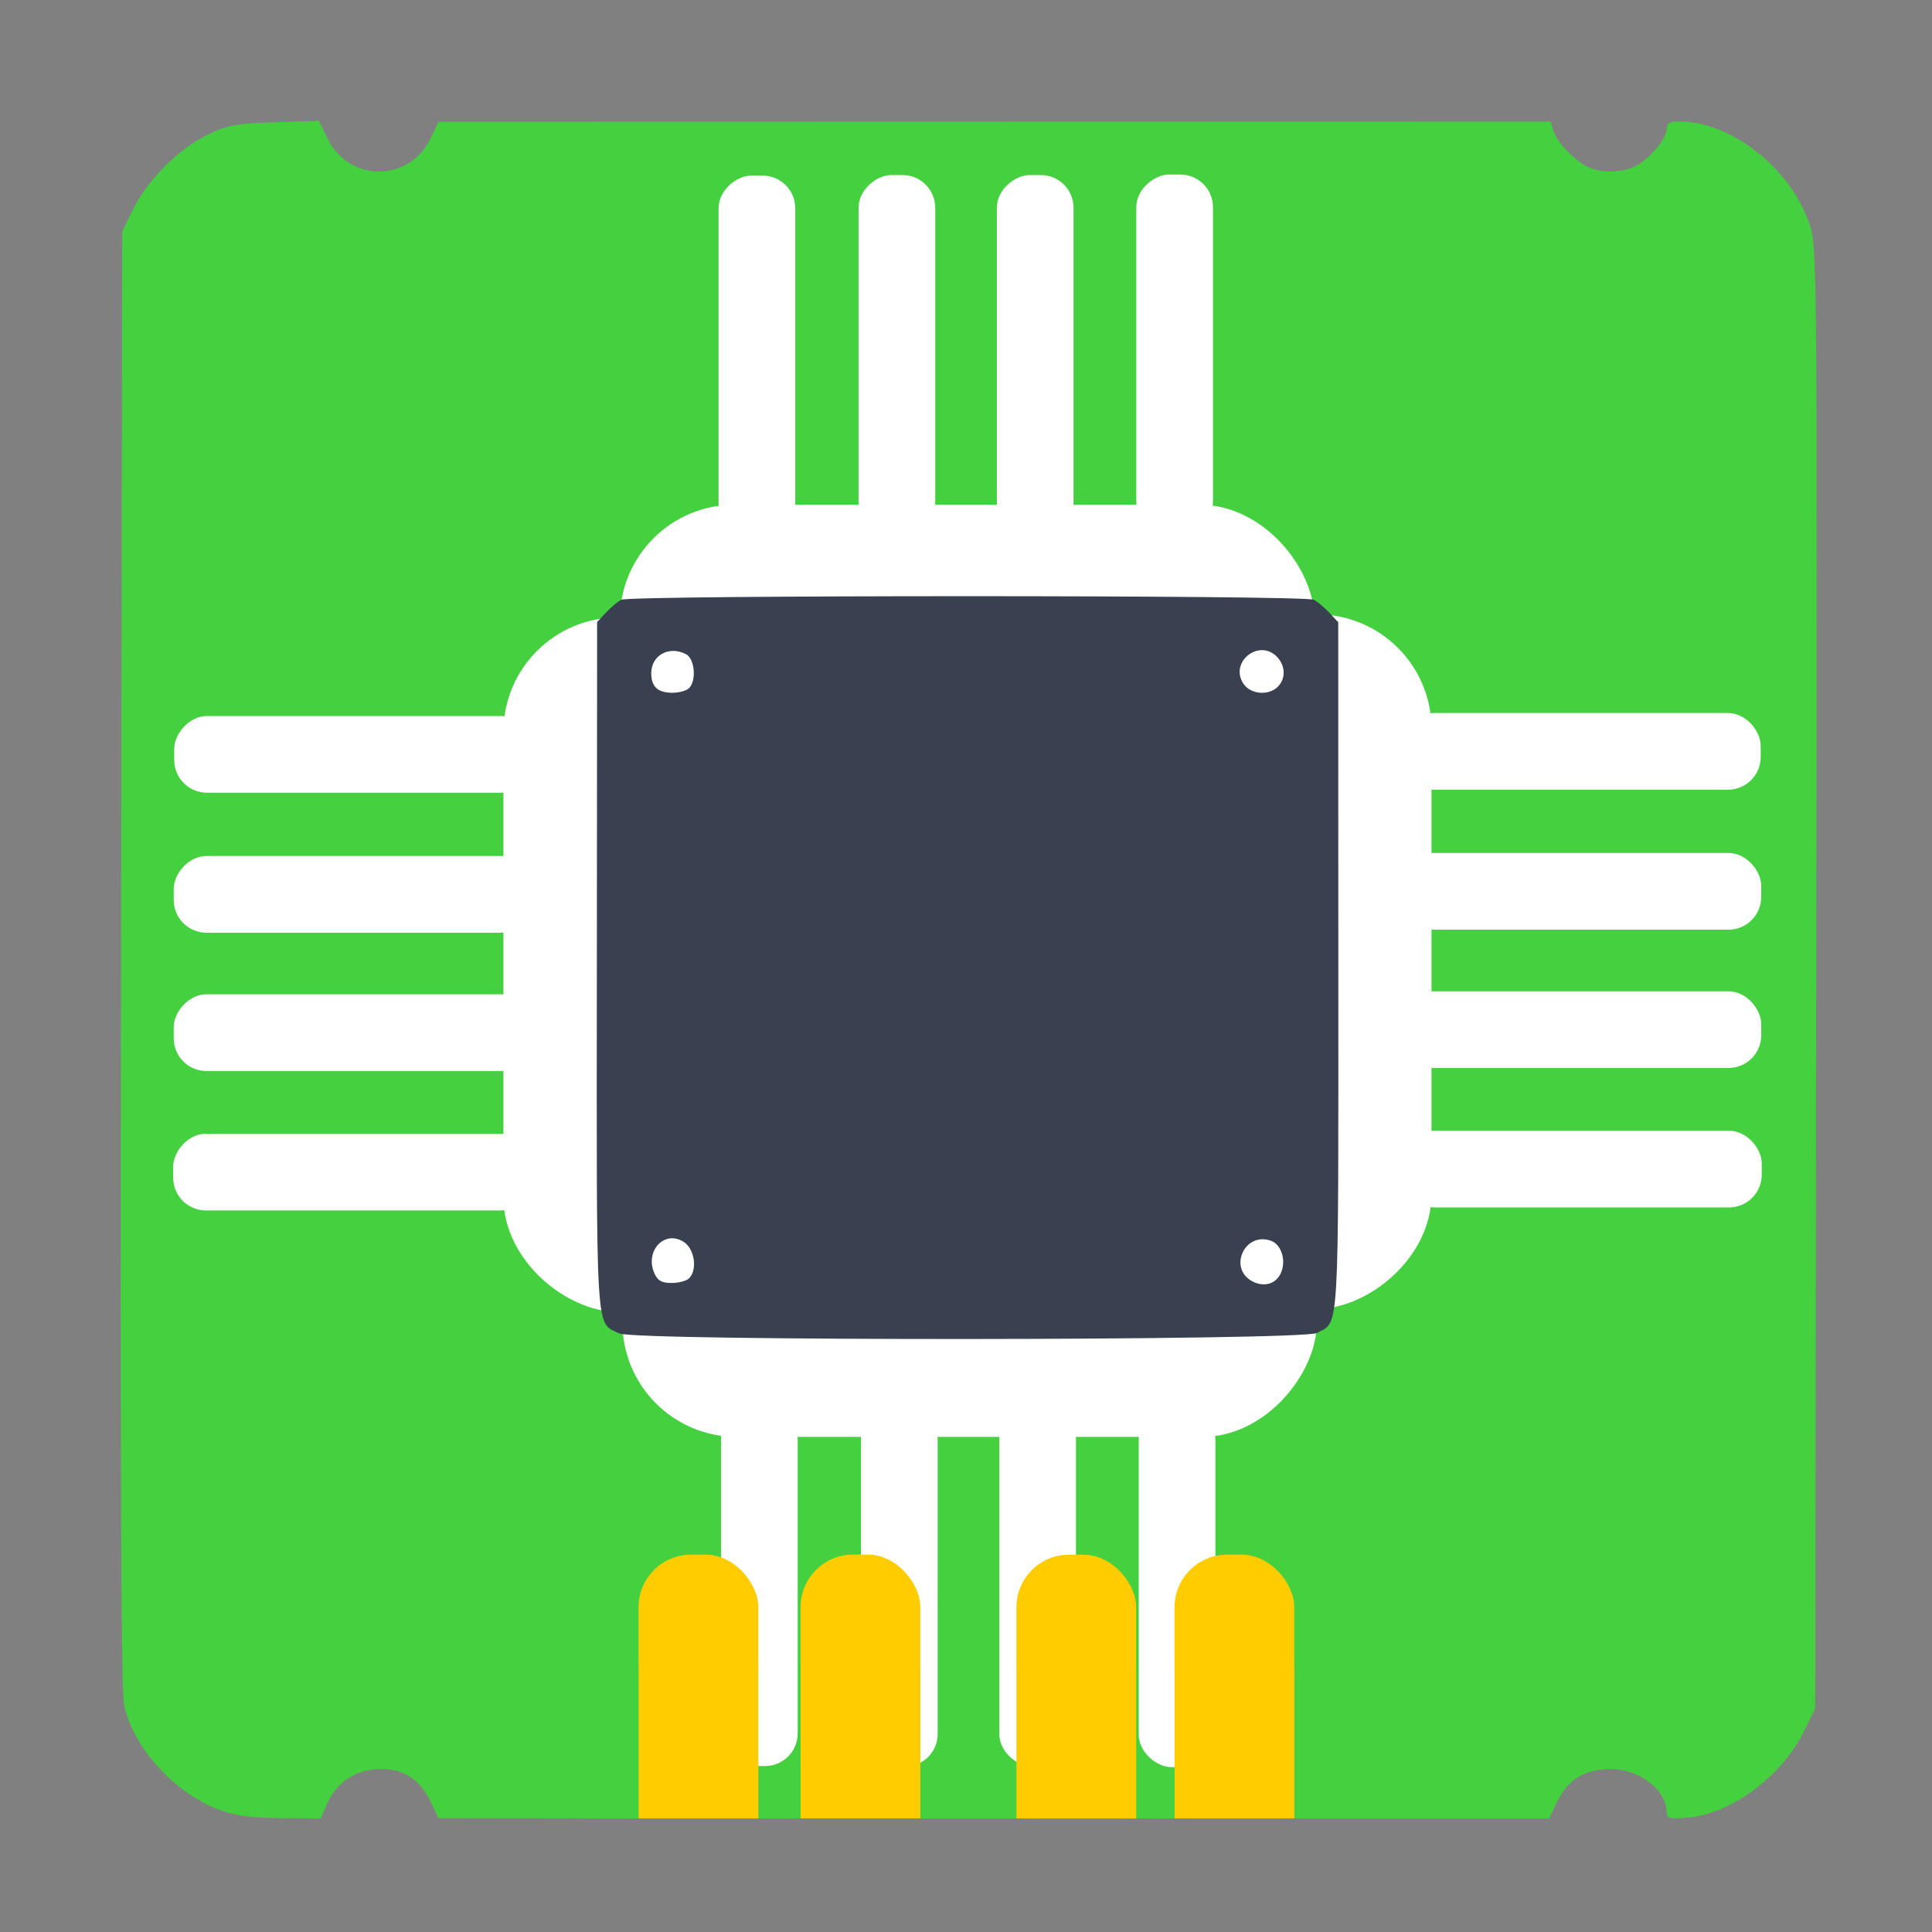 <?xml version="1.0" encoding="UTF-8" standalone="no"?>
<!-- Created with Inkscape (http://www.inkscape.org/) -->

<svg
   xmlns:dc="http://purl.org/dc/elements/1.1/"
   xmlns:cc="http://creativecommons.org/ns#"
   xmlns:rdf="http://www.w3.org/1999/02/22-rdf-syntax-ns#"
   xmlns:svg="http://www.w3.org/2000/svg"
   xmlns="http://www.w3.org/2000/svg"
   xmlns:sodipodi="http://sodipodi.sourceforge.net/DTD/sodipodi-0.dtd"
   xmlns:inkscape="http://www.inkscape.org/namespaces/inkscape"
   id="svg2"
   version="1.1"
   inkscape:version="0.91 r13725"
   width="512"
   height="512"
   sodipodi:docname="mmc.svg"
   viewBox="0 0 512 512">
  <rect x="0" y="0" width="512" height="512" fill="#808080" stroke="none"/>
  <defs
     id="defs6" />
  <sodipodi:namedview
     pagecolor="#ffffff"
     bordercolor="#666666"
     borderopacity="1"
     objecttolerance="10"
     gridtolerance="10"
     guidetolerance="10"
     inkscape:pageopacity="0"
     inkscape:pageshadow="2"
     inkscape:window-width="1366"
     inkscape:window-height="715"
     id="namedview4"
     showgrid="false"
     inkscape:zoom="0.28726213"
     inkscape:cx="260.0666"
     inkscape:cy="407.00065"
     inkscape:window-x="0"
     inkscape:window-y="24"
     inkscape:window-maximized="1"
     inkscape:current-layer="svg2"
     showguides="true"
     inkscape:guide-bbox="true"
     inkscape:document-units="px" />
  <path
     style="fill:#cccccc;fill-opacity:1;fill-rule:evenodd;stroke:none;stroke-width:1.022"
     d=""
     id="path3783"
     inkscape:connector-curvature="0" />
  <g
     id="g4172">
    <g
       style="fill:#1ba389;fill-opacity:1"
       transform="matrix(1.022,0,0,1.022,550.381,29.83)"
       id="g3370">
      <path
         inkscape:connector-curvature="0"
         id="path2986"
         d="m -481.232,440.277 c -11.71,-4.157 -22.712,-16.102 -25.106,-27.257 -0.8,-3.729 -1.027,-58.05 -0.807,-193.683 l 0.306,-188.5 2.868,-5.847 c 3.679,-7.5 11.842,-15.645 19.285,-19.244 5.145,-2.487 7.228,-2.874 17.35,-3.216 l 11.503,-0.389 2.216,4.562 c 5.586,11.498 21.302,11.45 26.777,-0.081 l 2,-4.212 144.183,-0.036 144.183,-0.036 0.68,2.25 c 0.868,2.874 5.175,7.521 8.655,9.339 3.492,1.824 9.145,1.8 12.73,-0.053 3.656,-1.891 8.069,-7.148 8.069,-9.613 0,-1.514 0.711,-1.923 3.341,-1.923 13.426,0 28.801,12.149 33.688,26.62 1.958,5.797 1.983,8.606 1.729,195.381 l -0.258,189.499 -2.873,5.851 c -5.765,11.741 -18.931,21.512 -30.251,22.45 -4.537,0.376 -5.376,0.185 -5.376,-1.228 0,-6.438 -8.132,-12.104 -16.251,-11.324 -5.968,0.573 -9.606,3.13 -12.248,8.607 l -1.999,4.143 -32.751,0 -32.751,0 -0.022,-27.75 c -0.02,-24.898 -0.213,-28.171 -1.883,-31.849 -1.874,-4.127 -5.682,-7.545 -9.845,-8.837 -2.168,-0.673 -2.25,-1.133 -2.25,-12.554 l 0,-11.855 3.335,-1.101 c 3.9,-1.287 8.094,-5.379 9.601,-9.37 0.585,-1.548 1.064,-6.397 1.064,-10.775 0,-7.387 -0.166,-8.023 -2.302,-8.835 -3.255,-1.238 -163.557,-1.221 -165.87,0.017 -1.534,0.821 -1.828,2.25 -1.828,8.878 0,4.345 0.479,9.167 1.064,10.715 1.508,3.99 5.701,8.082 9.601,9.37 l 3.335,1.101 -0.003,11.672 -0.003,11.672 -4.747,2.5 c -3.49,1.838 -5.343,3.682 -6.997,6.962 -2.172,4.308 -2.25,5.421 -2.25,32.25 l 2.1e-4,27.788 -26.25,-0.036 -26.25,-0.036 -2,-4.212 c -2.941,-6.194 -7.669,-9 -14.272,-8.47 -5.953,0.478 -10.412,3.773 -12.864,9.505 l -1.39,3.25 -10.237,-0.073 c -7.389,-0.053 -11.737,-0.606 -15.629,-1.988 z m 96.805,-134.776 c 1.404,-2.623 1.471,-163.58 0.069,-166.199 -0.916,-1.711 -2.114,-1.963 -9.267,-1.949 -10.548,0.021 -15.132,2.3 -18.571,9.234 l -2.356,4.75 -31.939,0 -31.939,0 -2.455,2.455 c -2.651,2.651 -3.237,7.215 -1.374,10.696 2.346,4.384 5.981,4.85 37.887,4.85 l 30.032,0 0,11.5 0,11.5 -29.25,0.006 c -17.042,0.003 -30.803,0.437 -32.971,1.039 -6.889,1.913 -9.13,9.398 -4.2,14.031 l 2.579,2.424 31.921,0.29 31.921,0.29 0,11.96 0,11.96 -31.577,0 -31.577,0 -2.923,2.923 c -5.143,5.143 -3.242,12.061 3.856,14.032 2.168,0.602 15.928,1.036 32.971,1.039 l 29.25,0.006 0,12 0,12 -31.864,0 -31.864,0 -2.636,2.636 c -3.493,3.493 -3.57,8.521 -0.182,11.909 l 2.455,2.455 31.939,0 31.939,0 2.356,4.749 c 3.65,7.357 7.331,9.251 17.969,9.251 7.531,0 8.96,-0.268 9.8,-1.836 z m 216.19,-0.415 c 1.869,-1.238 4.458,-4.388 5.754,-7 l 2.356,-4.749 31.939,0 31.939,0 2.455,-2.455 c 3.366,-3.366 3.273,-8.082 -0.233,-11.741 l -2.687,-2.805 -31.813,0 -31.813,0 0,-12 0,-12 28.75,-0.024 c 15.812,-0.013 30.55,-0.441 32.75,-0.951 7.674,-1.778 9.935,-8.745 4.577,-14.102 l -2.923,-2.923 -31.577,0 -31.577,0 0,-11.96 0,-11.96 31.921,-0.29 31.921,-0.29 2.579,-2.424 c 4.93,-4.634 2.689,-12.118 -4.2,-14.031 -2.168,-0.602 -15.928,-1.036 -32.971,-1.039 l -29.25,-0.006 0,-11.5 0,-11.5 30.25,-0.002 c 26.8,-10e-4 30.648,-0.201 33.739,-1.75 5.629,-2.821 6.583,-9.676 1.985,-14.274 -1.884,-1.883 -3.445,-1.974 -33.928,-1.974 l -31.953,0 -1.921,-4.342 c -3.084,-6.972 -7.006,-9.091 -17.608,-9.514 -7.663,-0.306 -9.12,-0.104 -10.234,1.419 -1.04,1.422 -1.297,18.008 -1.289,83.22 0.006,52.871 0.364,82.106 1.019,83.331 0.872,1.629 2.21,1.886 9.826,1.886 7.472,0 9.335,-0.343 12.215,-2.251 z m -191.674,-2.32 c 1.86,-1.86 2.07,-6.53 0.371,-8.229 -3.08,-3.08 -9.8,-0.308 -9.8,4.043 0,4.819 6.091,7.523 9.429,4.186 z m 152.743,-0.084 c 3.803,-3.441 1.249,-9.345 -4.043,-9.345 -3.564,0 -5.129,1.678 -5.129,5.5 0,1.705 0.54,3.64 1.2,4.3 1.716,1.716 5.832,1.481 7.971,-0.455 z M -359.54,150.138 c 3.08,-3.08 0.308,-9.8 -4.043,-9.8 -4.819,0 -7.523,6.091 -4.186,9.429 1.86,1.86 6.53,2.07 8.229,0.371 z m 152.371,-0.455 c 2.238,-2.026 2.321,-4.197 0.272,-7.122 -1.816,-2.592 -5.616,-2.906 -7.872,-0.651 -1.86,1.86 -2.07,6.53 -0.371,8.229 1.716,1.716 5.832,1.481 7.971,-0.455 z m 3.807,-24.819 c 0.824,-0.993 1.109,-4.333 0.872,-10.25 -0.416,-10.429 -2.569,-14.38 -9.508,-17.449 l -4.342,-1.921 0,-31.397 0,-31.397 -2.37,-2.756 c -3.322,-3.862 -8.938,-3.862 -12.259,0 l -2.37,2.756 0,31.444 0,31.444 -12,0 -12,0 -0.006,-29.25 c -0.003,-17.182 -0.435,-30.797 -1.047,-32.998 -1.839,-6.621 -10.026,-8.636 -14.594,-3.591 -1.71,1.888 -1.876,4.525 -2.144,33.943 l -0.289,31.896 -11.92,0 -11.92,0 -0.29,-31.896 c -0.267,-29.419 -0.434,-32.055 -2.144,-33.943 -4.568,-5.044 -12.755,-3.03 -14.594,3.591 -0.611,2.202 -1.043,15.816 -1.047,32.998 l -0.006,29.25 -12,0 -12,0 0,-31.577 0,-31.577 -2.923,-2.923 c -3.625,-3.625 -6.968,-3.727 -11,-0.334 l -3.077,2.589 0,31.805 0,31.805 -4.75,2.356 c -6.897,3.421 -9.212,8.037 -9.234,18.406 -0.01,4.949 0.446,8.512 1.184,9.25 0.914,0.914 20.906,1.2 83.878,1.2 71.611,0 82.841,-0.197 83.9,-1.474 z m -137.738,271.224 0.26,-46.25 11.75,-0.282 11.75,-0.282 0,12.056 0,12.056 -2.75,1.042 c -1.512,0.573 -3.805,2.024 -5.095,3.225 -5.016,4.67 -5.155,5.647 -5.155,36.134 l 0,28.55 -5.51,0 -5.51,0 0.26,-46.25 z m 40.763,20 c 0.001,-14.438 0.298,-35.362 0.659,-46.5 l 0.656,-20.25 11.683,0 11.683,0 0.656,20.25 c 0.361,11.137 0.657,32.062 0.659,46.5 l 0.003,26.25 -13,0 -13,0 0.003,-26.25 z m 55.997,-2.3 c 0,-30.487 -0.139,-31.464 -5.155,-36.134 -1.29,-1.201 -3.583,-2.652 -5.095,-3.225 l -2.75,-1.042 0,-12.056 0,-12.056 11.75,0.282 11.75,0.282 0.26,46.25 0.26,46.25 -5.51,0 -5.51,0 0,-28.55 z"
         style="fill:#45d03f;fill-opacity:1" />
      <rect
         style="opacity:1;fill:#45d03f;fill-opacity:1;stroke:none;stroke-width:6.8;stroke-miterlimit:4;stroke-dasharray:none;stroke-dashoffset:0;stroke-opacity:1"
         id="rect3353"
         width="198.497"
         height="428.214"
         x="-386.158"
         y="14.102" />
      <rect
         style="opacity:1;fill:#45d03f;fill-opacity:1;stroke:none;stroke-width:6.8;stroke-miterlimit:4;stroke-dasharray:none;stroke-dashoffset:0;stroke-opacity:1"
         id="rect3353-6"
         width="198.497"
         height="428.214"
         x="115.877"
         y="74.174"
         transform="rotate(90)" />
    </g>
    <g
       transform="matrix(1.022,0,0,1.022,-5.723,-5.733)"
       style="fill:#ffffff"
       id="g4176">
      <g
         style="fill:#ffffff"
         id="g3452"
         transform="translate(886.719,-159.375)">
        <rect
           ry="29.7"
           y="295.868"
           x="-720.365"
           height="69.606"
           width="180.091"
           id="rect3375"
           style="opacity:1;fill:#ffffff;fill-opacity:1;stroke:none;stroke-width:6.8;stroke-miterlimit:4;stroke-dasharray:none;stroke-dashoffset:0;stroke-opacity:1" />
        <rect
           transform="rotate(90)"
           ry="8.486"
           y="674.904"
           x="210.513"
           height="19.887"
           width="93.222"
           id="rect3375-2"
           style="opacity:1;fill:#ffffff;fill-opacity:1;stroke:none;stroke-width:6.8;stroke-miterlimit:4;stroke-dasharray:none;stroke-dashoffset:0;stroke-opacity:1" />
        <rect
           transform="rotate(90)"
           ry="8.486"
           y="638.606"
           x="210.375"
           height="19.887"
           width="93.36"
           id="rect3375-2-7"
           style="opacity:1;fill:#ffffff;fill-opacity:1;stroke:none;stroke-width:6.8;stroke-miterlimit:4;stroke-dasharray:none;stroke-dashoffset:0;stroke-opacity:1" />
        <rect
           transform="rotate(90)"
           ry="8.486"
           y="602.745"
           x="210.375"
           height="19.887"
           width="93.36"
           id="rect3375-2-7-0"
           style="opacity:1;fill:#ffffff;fill-opacity:1;stroke:none;stroke-width:6.8;stroke-miterlimit:4;stroke-dasharray:none;stroke-dashoffset:0;stroke-opacity:1" />
        <rect
           transform="rotate(90)"
           ry="8.486"
           y="566.586"
           x="210.237"
           height="19.887"
           width="93.36"
           id="rect3375-2-7-0-4"
           style="opacity:1;fill:#ffffff;fill-opacity:1;stroke:none;stroke-width:6.8;stroke-miterlimit:4;stroke-dasharray:none;stroke-dashoffset:0;stroke-opacity:1" />
      </g>
      <g
         style="fill:#ffffff"
         id="g3452-2"
         transform="rotate(90,-106.31,778.978)">
        <rect
           ry="29.7"
           y="295.868"
           x="-720.365"
           height="69.606"
           width="180.091"
           id="rect3375-9"
           style="opacity:1;fill:#ffffff;fill-opacity:1;stroke:none;stroke-width:6.8;stroke-miterlimit:4;stroke-dasharray:none;stroke-dashoffset:0;stroke-opacity:1" />
        <rect
           transform="rotate(90)"
           ry="8.486"
           y="674.904"
           x="210.513"
           height="19.887"
           width="93.222"
           id="rect3375-2-2"
           style="opacity:1;fill:#ffffff;fill-opacity:1;stroke:none;stroke-width:6.8;stroke-miterlimit:4;stroke-dasharray:none;stroke-dashoffset:0;stroke-opacity:1" />
        <rect
           transform="rotate(90)"
           ry="8.486"
           y="638.606"
           x="210.375"
           height="19.887"
           width="93.36"
           id="rect3375-2-7-9"
           style="opacity:1;fill:#ffffff;fill-opacity:1;stroke:none;stroke-width:6.8;stroke-miterlimit:4;stroke-dasharray:none;stroke-dashoffset:0;stroke-opacity:1" />
        <rect
           transform="rotate(90)"
           ry="8.486"
           y="602.745"
           x="210.375"
           height="19.887"
           width="93.36"
           id="rect3375-2-7-0-3"
           style="opacity:1;fill:#ffffff;fill-opacity:1;stroke:none;stroke-width:6.8;stroke-miterlimit:4;stroke-dasharray:none;stroke-dashoffset:0;stroke-opacity:1" />
        <rect
           transform="rotate(90)"
           ry="8.486"
           y="566.586"
           x="210.237"
           height="19.887"
           width="93.36"
           id="rect3375-2-7-0-4-0"
           style="opacity:1;fill:#ffffff;fill-opacity:1;stroke:none;stroke-width:6.8;stroke-miterlimit:4;stroke-dasharray:none;stroke-dashoffset:0;stroke-opacity:1" />
      </g>
      <g
         style="fill:#ffffff"
         id="g3452-2-0"
         transform="matrix(0,1,1,0,-159.73,886.069)">
        <rect
           ry="29.7"
           y="295.868"
           x="-720.365"
           height="69.606"
           width="180.091"
           id="rect3375-9-5"
           style="opacity:1;fill:#ffffff;fill-opacity:1;stroke:none;stroke-width:6.8;stroke-miterlimit:4;stroke-dasharray:none;stroke-dashoffset:0;stroke-opacity:1" />
        <rect
           transform="rotate(90)"
           ry="8.486"
           y="674.904"
           x="210.513"
           height="19.887"
           width="93.222"
           id="rect3375-2-2-2"
           style="opacity:1;fill:#ffffff;fill-opacity:1;stroke:none;stroke-width:6.8;stroke-miterlimit:4;stroke-dasharray:none;stroke-dashoffset:0;stroke-opacity:1" />
        <rect
           transform="rotate(90)"
           ry="8.486"
           y="638.606"
           x="210.375"
           height="19.887"
           width="93.36"
           id="rect3375-2-7-9-0"
           style="opacity:1;fill:#ffffff;fill-opacity:1;stroke:none;stroke-width:6.8;stroke-miterlimit:4;stroke-dasharray:none;stroke-dashoffset:0;stroke-opacity:1" />
        <rect
           transform="rotate(90)"
           ry="8.486"
           y="602.745"
           x="210.375"
           height="19.887"
           width="93.36"
           id="rect3375-2-7-0-3-2"
           style="opacity:1;fill:#ffffff;fill-opacity:1;stroke:none;stroke-width:6.8;stroke-miterlimit:4;stroke-dasharray:none;stroke-dashoffset:0;stroke-opacity:1" />
        <rect
           transform="rotate(90)"
           ry="8.486"
           y="566.586"
           x="210.237"
           height="19.887"
           width="93.36"
           id="rect3375-2-7-0-4-0-0"
           style="opacity:1;fill:#ffffff;fill-opacity:1;stroke:none;stroke-width:6.8;stroke-miterlimit:4;stroke-dasharray:none;stroke-dashoffset:0;stroke-opacity:1" />
      </g>
      <g
         style="fill:#ffffff"
         id="g3452-2-0-7"
         transform="matrix(1,0,0,-1,887.351,674.074)">
        <rect
           ry="29.7"
           y="295.868"
           x="-720.365"
           height="69.606"
           width="180.091"
           id="rect3375-9-5-1"
           style="opacity:1;fill:#ffffff;fill-opacity:1;stroke:none;stroke-width:6.8;stroke-miterlimit:4;stroke-dasharray:none;stroke-dashoffset:0;stroke-opacity:1" />
        <rect
           transform="rotate(90)"
           ry="8.486"
           y="674.904"
           x="210.513"
           height="19.887"
           width="93.222"
           id="rect3375-2-2-2-8"
           style="opacity:1;fill:#ffffff;fill-opacity:1;stroke:none;stroke-width:6.8;stroke-miterlimit:4;stroke-dasharray:none;stroke-dashoffset:0;stroke-opacity:1" />
        <rect
           transform="rotate(90)"
           ry="8.486"
           y="638.606"
           x="210.375"
           height="19.887"
           width="93.36"
           id="rect3375-2-7-9-0-3"
           style="opacity:1;fill:#ffffff;fill-opacity:1;stroke:none;stroke-width:6.8;stroke-miterlimit:4;stroke-dasharray:none;stroke-dashoffset:0;stroke-opacity:1" />
        <rect
           transform="rotate(90)"
           ry="8.486"
           y="602.745"
           x="210.375"
           height="19.887"
           width="93.36"
           id="rect3375-2-7-0-3-2-6"
           style="opacity:1;fill:#ffffff;fill-opacity:1;stroke:none;stroke-width:6.8;stroke-miterlimit:4;stroke-dasharray:none;stroke-dashoffset:0;stroke-opacity:1" />
        <rect
           transform="rotate(90)"
           ry="8.486"
           y="566.586"
           x="210.237"
           height="19.887"
           width="93.36"
           id="rect3375-2-7-0-4-0-0-7"
           style="opacity:1;fill:#ffffff;fill-opacity:1;stroke:none;stroke-width:6.8;stroke-miterlimit:4;stroke-dasharray:none;stroke-dashoffset:0;stroke-opacity:1" />
      </g>
    </g>
    <path
       style="fill:#394050;fill-opacity:1;stroke-width:1.022"
       d="m 164.159,353.378 c -6.418,-3.108 -6.062,2.677 -5.986,-97.329 l 0.07,-91.203 2.317,-2.478 c 1.275,-1.363 3.107,-2.904 4.071,-3.424 2.342,-1.263 181.232,-1.263 183.574,0 0.964,0.52 2.808,2.073 4.097,3.451 l 2.343,2.506 0.023,91.064 c 0.025,99.321 0.329,94.083 -5.655,97.286 -3.835,2.053 -180.628,2.173 -184.855,0.126 z m 175.282,-15.997 c 1.467,-3.22 0.185,-7.517 -2.547,-8.534 -7.046,-2.624 -11.58,7.379 -4.888,10.783 3.045,1.549 6.13,0.616 7.435,-2.248 z m -156.833,1.395 c 2.265,-2.265 1.483,-7.759 -1.371,-9.629 -5.129,-3.361 -10.493,2.415 -7.777,8.375 0.866,1.901 1.923,2.48 4.526,2.48 1.868,0 3.948,-0.552 4.622,-1.227 z m 0,-156.412 c 1.998,-1.998 1.516,-7.747 -0.751,-8.96 -4.479,-2.397 -9.268,0.202 -9.268,5.03 0,3.56 1.741,5.158 5.623,5.158 1.743,0 3.721,-0.552 4.396,-1.227 z m 156.033,-0.38 c 2.083,-2.083 2.047,-5.413 -0.085,-7.769 -4.684,-5.176 -12.87,1.121 -9.046,6.958 1.867,2.849 6.667,3.276 9.131,0.811 z"
       id="path2984"
       inkscape:connector-curvature="0" />
    <g
       style="fill:#ffcc00;fill-opacity:1"
       transform="matrix(1.022,0,0,1.022,-6.722,-7.842)"
       id="g3549">
      <rect
         style="fill:#ffcc00;fill-opacity:1;fill-rule:evenodd;stroke:none"
         id="rect3817"
         width="31.051"
         height="39.399"
         x="172.169"
         y="439.815" />
      <rect
         style="fill:#ffcc00;fill-opacity:1;fill-rule:evenodd;stroke:none"
         id="rect3817-2"
         width="31.051"
         height="41.988"
         x="172.157"
         y="410.803"
         ry="13.641" />
      <rect
         style="fill:#ffcc00;fill-opacity:1;fill-rule:evenodd;stroke:none"
         id="rect3817-4"
         width="31.051"
         height="39.399"
         x="214.182"
         y="439.787" />
      <rect
         style="fill:#ffcc00;fill-opacity:1;fill-rule:evenodd;stroke:none"
         id="rect3817-2-8"
         width="31.051"
         height="41.988"
         x="214.17"
         y="410.775"
         ry="13.641" />
      <rect
         style="fill:#ffcc00;fill-opacity:1;fill-rule:evenodd;stroke:none"
         id="rect3817-47"
         width="31.051"
         height="39.399"
         x="270.152"
         y="439.823" />
      <rect
         style="fill:#ffcc00;fill-opacity:1;fill-rule:evenodd;stroke:none"
         id="rect3817-2-2"
         width="31.051"
         height="41.988"
         x="270.14"
         y="410.812"
         ry="13.641" />
      <rect
         style="fill:#ffcc00;fill-opacity:1;fill-rule:evenodd;stroke:none"
         id="rect3817-5"
         width="31.051"
         height="39.399"
         x="311.152"
         y="439.811" />
      <rect
         style="fill:#ffcc00;fill-opacity:1;fill-rule:evenodd;stroke:none"
         id="rect3817-2-7"
         width="31.051"
         height="41.988"
         x="311.14"
         y="410.799"
         ry="13.641" />
    </g>
  </g>
</svg>
